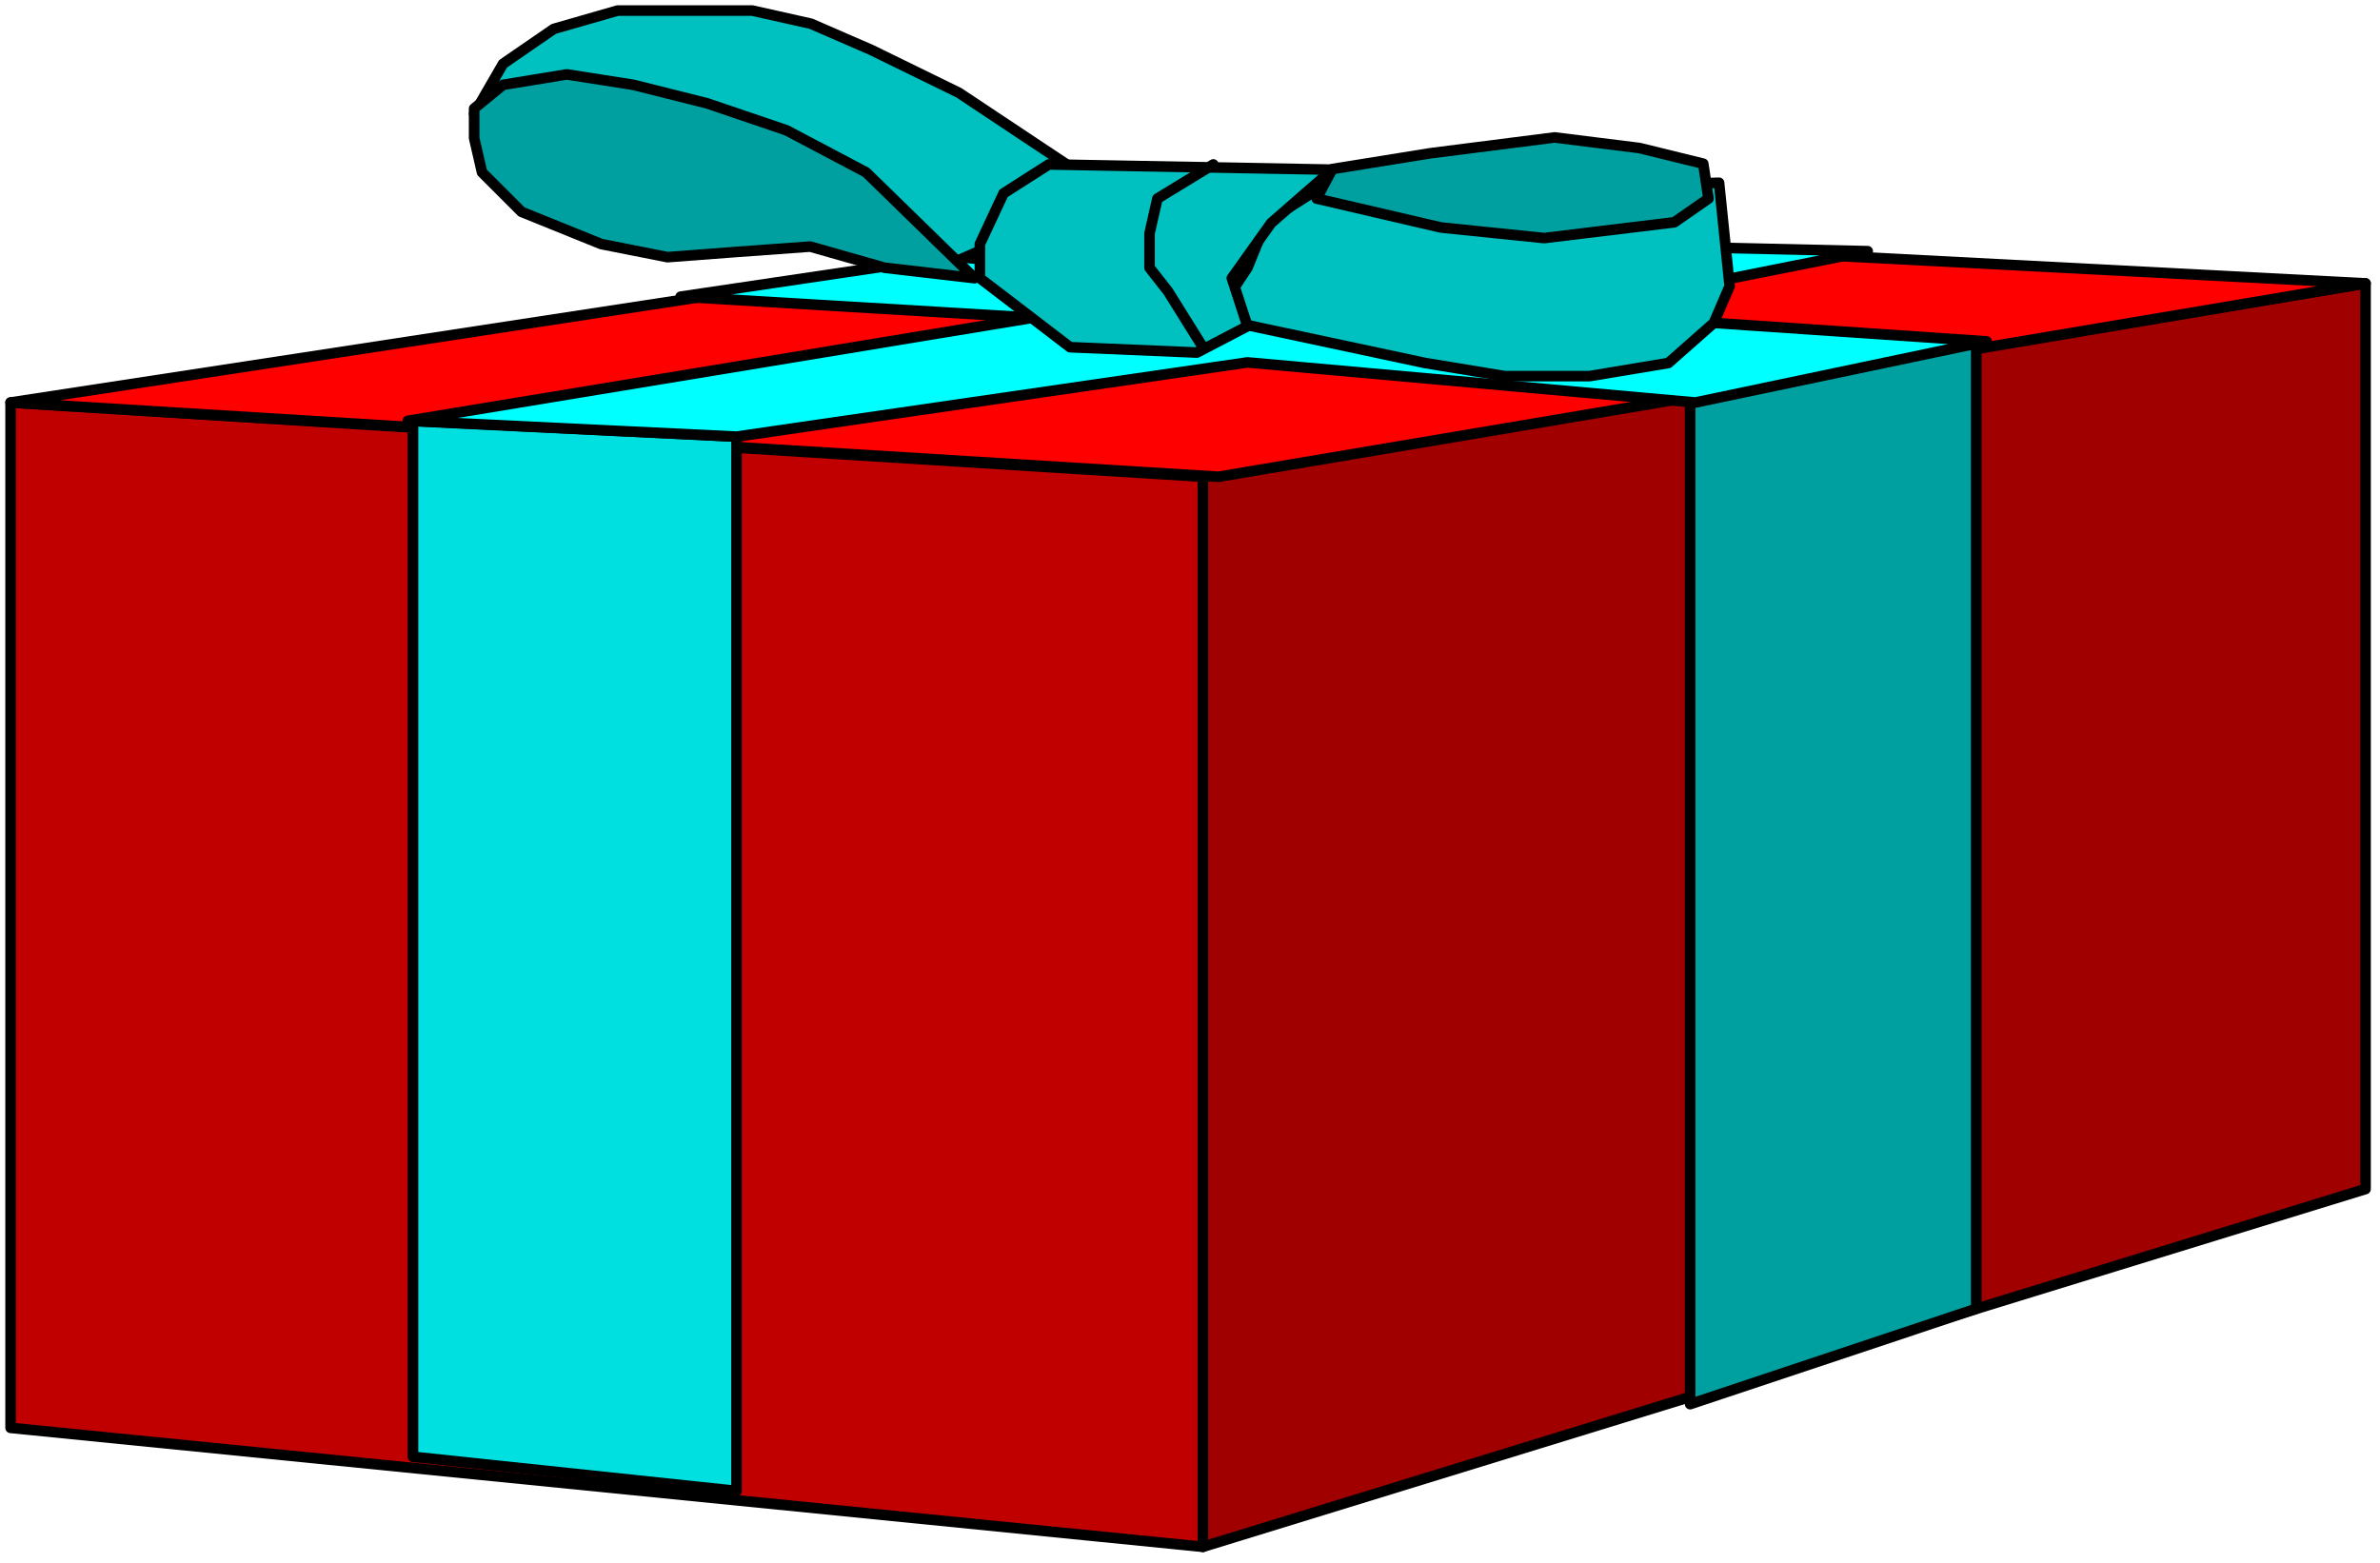<?xml version="1.0" encoding="UTF-8" standalone="no"?>
<svg
   xmlns:ooo="http://xml.openoffice.org/svg/export"
   xmlns:dc="http://purl.org/dc/elements/1.1/"
   xmlns:cc="http://creativecommons.org/ns#"
   xmlns:rdf="http://www.w3.org/1999/02/22-rdf-syntax-ns#"
   xmlns:svg="http://www.w3.org/2000/svg"
   xmlns="http://www.w3.org/2000/svg"
   xmlns:sodipodi="http://sodipodi.sourceforge.net/DTD/sodipodi-0.dtd"
   xmlns:inkscape="http://www.inkscape.org/namespaces/inkscape"
   version="1.2"
   width="159.63mm"
   height="104.82mm"
   viewBox="0 0 15963 10482"
   preserveAspectRatio="xMidYMid"
   xml:space="preserve"
   id="svg110"
   sodipodi:docname="microph5.svg"
   style="fill-rule:evenodd;stroke-width:28.222;stroke-linejoin:round"
   inkscape:version="0.92.5 (2060ec1f9f, 2020-04-08)"><sodipodi:namedview
   pagecolor="#ffffff"
   bordercolor="#666666"
   borderopacity="1"
   objecttolerance="10"
   gridtolerance="10"
   guidetolerance="10"
   inkscape:pageopacity="0"
   inkscape:pageshadow="2"
   inkscape:window-width="664"
   inkscape:window-height="487"
   id="namedview112"
   showgrid="false"
   inkscape:zoom="0.2102413"
   inkscape:cx="301.68189"
   inkscape:cy="198.08504"
   inkscape:window-x="0"
   inkscape:window-y="0"
   inkscape:window-maximized="0"
   inkscape:current-layer="svg110" />
 <defs
   class="ClipPathGroup"
   id="defs8">
  <clipPath
   id="presentation_clip_path"
   clipPathUnits="userSpaceOnUse">
   <rect
   x="0"
   y="0"
   width="21000"
   height="29700"
   id="rect2" />
  </clipPath>
  <clipPath
   id="presentation_clip_path_shrink"
   clipPathUnits="userSpaceOnUse">
   <rect
   x="21"
   y="29"
   width="20958"
   height="29641"
   id="rect5" />
  </clipPath>
 </defs>
 <defs
   class="TextShapeIndex"
   id="defs12">
  <g
   ooo:slide="id1"
   ooo:id-list="id3"
   id="g10" />
 </defs>
 <defs
   class="EmbeddedBulletChars"
   id="defs44">
  <g
   id="bullet-char-template-57356"
   transform="matrix(4.8828125e-4,0,0,-4.8828125e-4,0,0)">
   <path
   d="M 580,1141 1163,571 580,0 -4,571 Z"
   id="path14"
   inkscape:connector-curvature="0" />
  </g>
  <g
   id="bullet-char-template-57354"
   transform="matrix(4.8828125e-4,0,0,-4.8828125e-4,0,0)">
   <path
   d="M 8,1128 H 1137 V 0 H 8 Z"
   id="path17"
   inkscape:connector-curvature="0" />
  </g>
  <g
   id="bullet-char-template-10146"
   transform="matrix(4.8828125e-4,0,0,-4.8828125e-4,0,0)">
   <path
   d="M 174,0 602,739 174,1481 1456,739 Z M 1358,739 309,1346 659,739 Z"
   id="path20"
   inkscape:connector-curvature="0" />
  </g>
  <g
   id="bullet-char-template-10132"
   transform="matrix(4.8828125e-4,0,0,-4.8828125e-4,0,0)">
   <path
   d="M 2015,739 1276,0 H 717 l 543,543 H 174 v 393 h 1086 l -543,545 h 557 z"
   id="path23"
   inkscape:connector-curvature="0" />
  </g>
  <g
   id="bullet-char-template-10007"
   transform="matrix(4.8828125e-4,0,0,-4.8828125e-4,0,0)">
   <path
   d="m 0,-2 c -7,16 -16,29 -25,39 l 381,530 c -94,256 -141,385 -141,387 0,25 13,38 40,38 9,0 21,-2 34,-5 21,4 42,12 65,25 l 27,-13 111,-251 280,301 64,-25 24,25 c 21,-10 41,-24 62,-43 C 886,937 835,863 770,784 769,783 710,716 594,584 L 774,223 c 0,-27 -21,-55 -63,-84 l 16,-20 C 717,90 699,76 672,76 641,76 570,178 457,381 L 164,-76 c -22,-34 -53,-51 -92,-51 -42,0 -63,17 -64,51 -7,9 -10,24 -10,44 0,9 1,19 2,30 z"
   id="path26"
   inkscape:connector-curvature="0" />
  </g>
  <g
   id="bullet-char-template-10004"
   transform="matrix(4.8828125e-4,0,0,-4.8828125e-4,0,0)">
   <path
   d="M 285,-33 C 182,-33 111,30 74,156 52,228 41,333 41,471 c 0,78 14,145 41,201 34,71 87,106 158,106 53,0 88,-31 106,-94 l 23,-176 c 8,-64 28,-97 59,-98 l 735,706 c 11,11 33,17 66,17 42,0 63,-15 63,-46 V 965 c 0,-36 -10,-64 -30,-84 L 442,47 C 390,-6 338,-33 285,-33 Z"
   id="path29"
   inkscape:connector-curvature="0" />
  </g>
  <g
   id="bullet-char-template-9679"
   transform="matrix(4.8828125e-4,0,0,-4.8828125e-4,0,0)">
   <path
   d="M 813,0 C 632,0 489,54 383,161 276,268 223,411 223,592 c 0,181 53,324 160,431 106,107 249,161 430,161 179,0 323,-54 432,-161 108,-107 162,-251 162,-431 0,-180 -54,-324 -162,-431 C 1136,54 992,0 813,0 Z"
   id="path32"
   inkscape:connector-curvature="0" />
  </g>
  <g
   id="bullet-char-template-8226"
   transform="matrix(4.8828125e-4,0,0,-4.8828125e-4,0,0)">
   <path
   d="m 346,457 c -73,0 -137,26 -191,78 -54,51 -81,114 -81,188 0,73 27,136 81,188 54,52 118,78 191,78 73,0 134,-26 185,-79 51,-51 77,-114 77,-187 0,-75 -25,-137 -76,-188 -50,-52 -112,-78 -186,-78 z"
   id="path35"
   inkscape:connector-curvature="0" />
  </g>
  <g
   id="bullet-char-template-8211"
   transform="matrix(4.8828125e-4,0,0,-4.8828125e-4,0,0)">
   <path
   d="M -4,459 H 1135 V 606 H -4 Z"
   id="path38"
   inkscape:connector-curvature="0" />
  </g>
  <g
   id="bullet-char-template-61548"
   transform="matrix(4.8828125e-4,0,0,-4.8828125e-4,0,0)">
   <path
   d="m 173,740 c 0,163 58,303 173,419 116,115 255,173 419,173 163,0 302,-58 418,-173 116,-116 174,-256 174,-419 0,-163 -58,-303 -174,-418 C 1067,206 928,148 765,148 601,148 462,206 346,322 231,437 173,577 173,740 Z"
   id="path41"
   inkscape:connector-curvature="0" />
  </g>
 </defs>
 <g
   id="g49"
   transform="translate(-2518,-9609)">
  <g
   id="id2"
   class="Master_Slide">
   <g
   id="bg-id2"
   class="Background" />
   <g
   id="bo-id2"
   class="BackgroundObjects" />
  </g>
 </g>
 <g
   class="SlideGroup"
   id="g108"
   transform="translate(-2518,-9609)">
  <g
   id="g106">
   <g
   id="container-id1">
    <g
   id="id1"
   class="Slide"
   clip-path="url(#presentation_clip_path)">
     <g
   class="Page"
   id="g102">
      <g
   class="Graphic"
   id="g100">
       <g
   id="id3">
        <rect
   class="BoundingBox"
   x="2518"
   y="9609"
   width="15963"
   height="10482"
   id="rect51"
   style="fill:none;stroke:none" />
        <path
   d="m 10586,12807 v 7178 l -7997,-798 v -6878 z"
   id="path53"
   inkscape:connector-curvature="0"
   style="fill:#c00000;stroke:none" />
        <path
   d="m 10586,12807 v 7178 l -7997,-798 v -6878 z"
   id="path55"
   inkscape:connector-curvature="0"
   style="fill:none;stroke:#000000;stroke-width:71;stroke-linecap:round;stroke-linejoin:round" />
        <path
   d="m 10586,19985 v -7178 l 7798,-1297 v 6075 z"
   id="path57"
   inkscape:connector-curvature="0"
   style="fill:#a00000;stroke:none" />
        <path
   d="m 10586,19985 v -7178 l 7798,-1297 v 6075 z"
   id="path59"
   inkscape:connector-curvature="0"
   style="fill:none;stroke:#000000;stroke-width:71;stroke-linecap:round;stroke-linejoin:round" />
        <path
   d="m 2589,12309 8102,498 7693,-1297 -7887,-410 z"
   id="path61"
   inkscape:connector-curvature="0"
   style="fill:#ff0000;stroke:none" />
        <path
   d="m 2589,12309 8102,498 7693,-1297 -7887,-410 z"
   id="path63"
   inkscape:connector-curvature="0"
   style="fill:none;stroke:#000000;stroke-width:71;stroke-linecap:round;stroke-linejoin:round" />
        <path
   d="m 7458,19610 v -7072 l -2170,-106 v 6949 z"
   id="path65"
   inkscape:connector-curvature="0"
   style="fill:#00e0e0;stroke:none" />
        <path
   d="m 7458,19610 v -7072 l -2170,-106 v 6949 z"
   id="path67"
   inkscape:connector-curvature="0"
   style="fill:none;stroke:#000000;stroke-width:71;stroke-linecap:round;stroke-linejoin:round" />
        <path
   d="m 13854,12309 v 6719 l 1919,-640 v -6489 z"
   id="path69"
   inkscape:connector-curvature="0"
   style="fill:#00a0a0;stroke:none" />
        <path
   d="m 13854,12309 v 6719 l 1919,-640 v -6489 z"
   id="path71"
   inkscape:connector-curvature="0"
   style="fill:none;stroke:#000000;stroke-width:71;stroke-linecap:round;stroke-linejoin:round" />
        <path
   d="m 7458,12538 3427,-498 3004,269 1954,-410 -2862,-194 2064,-411 -2294,-53 -1795,265 -2060,-176 -1813,269 2365,141 -4195,692 z"
   id="path73"
   inkscape:connector-curvature="0"
   style="fill:#00ffff;stroke:none" />
        <path
   d="m 7458,12538 3427,-498 3004,269 1954,-410 -2862,-194 2064,-411 -2294,-53 -1795,265 -2060,-176 -1813,269 2365,141 -4195,692 z"
   id="path75"
   inkscape:connector-curvature="0"
   style="fill:none;stroke:#000000;stroke-width:71;stroke-linecap:round;stroke-linejoin:round" />
        <path
   d="m 11313,10906 -304,194 -124,305 -105,158 35,212 1261,269 534,88 h 569 l 529,-88 305,-269 106,-247 -71,-693 z"
   id="path77"
   inkscape:connector-curvature="0"
   style="fill:#00c0c0;stroke:none" />
        <path
   d="m 11313,10906 -304,194 -124,305 -105,158 35,212 1261,269 534,88 h 569 l 529,-88 305,-269 106,-247 -71,-693 z"
   id="path79"
   inkscape:connector-curvature="0"
   style="fill:none;stroke:#000000;stroke-width:71;stroke-linecap:round;stroke-linejoin:round" />
        <path
   d="m 11349,10941 833,194 693,71 873,-106 229,-159 -35,-234 -428,-105 -569,-71 -833,106 -658,106 z"
   id="path81"
   inkscape:connector-curvature="0"
   style="fill:#00a0a0;stroke:none" />
        <path
   d="m 11349,10941 833,194 693,71 873,-106 229,-159 -35,-234 -428,-105 -569,-71 -833,106 -658,106 z"
   id="path83"
   inkscape:connector-curvature="0"
   style="fill:none;stroke:#000000;stroke-width:71;stroke-linecap:round;stroke-linejoin:round" />
        <path
   d="m 8914,11369 -3216,-997 194,-335 340,-234 428,-123 h 423 481 l 393,88 405,176 587,287 1015,675 z"
   id="path85"
   inkscape:connector-curvature="0"
   style="fill:#00c0c0;stroke:none" />
        <path
   d="m 8914,11369 -3216,-997 194,-335 340,-234 428,-123 h 423 481 l 393,88 405,176 587,287 1015,675 z"
   id="path87"
   inkscape:connector-curvature="0"
   style="fill:none;stroke:#000000;stroke-width:71;stroke-linecap:round;stroke-linejoin:round" />
        <path
   d="m 9695,11938 -605,-463 v -229 l 159,-340 304,-194 1901,35 -410,358 -264,370 105,322 -339,177 z"
   id="path89"
   inkscape:connector-curvature="0"
   style="fill:#00c0c0;stroke:none" />
        <path
   d="m 9695,11938 -605,-463 v -229 l 159,-340 304,-194 1901,35 -410,358 -264,370 105,322 -339,177 z"
   id="path91"
   inkscape:connector-curvature="0"
   style="fill:none;stroke:#000000;stroke-width:71;stroke-linecap:round;stroke-linejoin:round" />
        <path
   d="m 9055,11475 -728,-710 -534,-282 -533,-181 -494,-124 -446,-70 -428,70 -194,159 v 198 l 53,230 265,265 534,216 445,88 463,-35 494,-36 499,142 z"
   id="path93"
   inkscape:connector-curvature="0"
   style="fill:#00a0a0;stroke:none" />
        <path
   d="m 9055,11475 -728,-710 -534,-282 -533,-181 -494,-124 -446,-70 -428,70 -194,159 v 198 l 53,230 265,265 534,216 445,88 463,-35 494,-36 499,142 z"
   id="path95"
   inkscape:connector-curvature="0"
   style="fill:none;stroke:#000000;stroke-width:71;stroke-linecap:round;stroke-linejoin:round" />
        <path
   d="m 10656,10712 -375,229 -53,234 v 230 l 124,158 234,375"
   id="path97"
   inkscape:connector-curvature="0"
   style="fill:none;stroke:#000000;stroke-width:71;stroke-linecap:round;stroke-linejoin:round" />
       </g>
      </g>
     </g>
    </g>
   </g>
  </g>
 </g>
</svg>